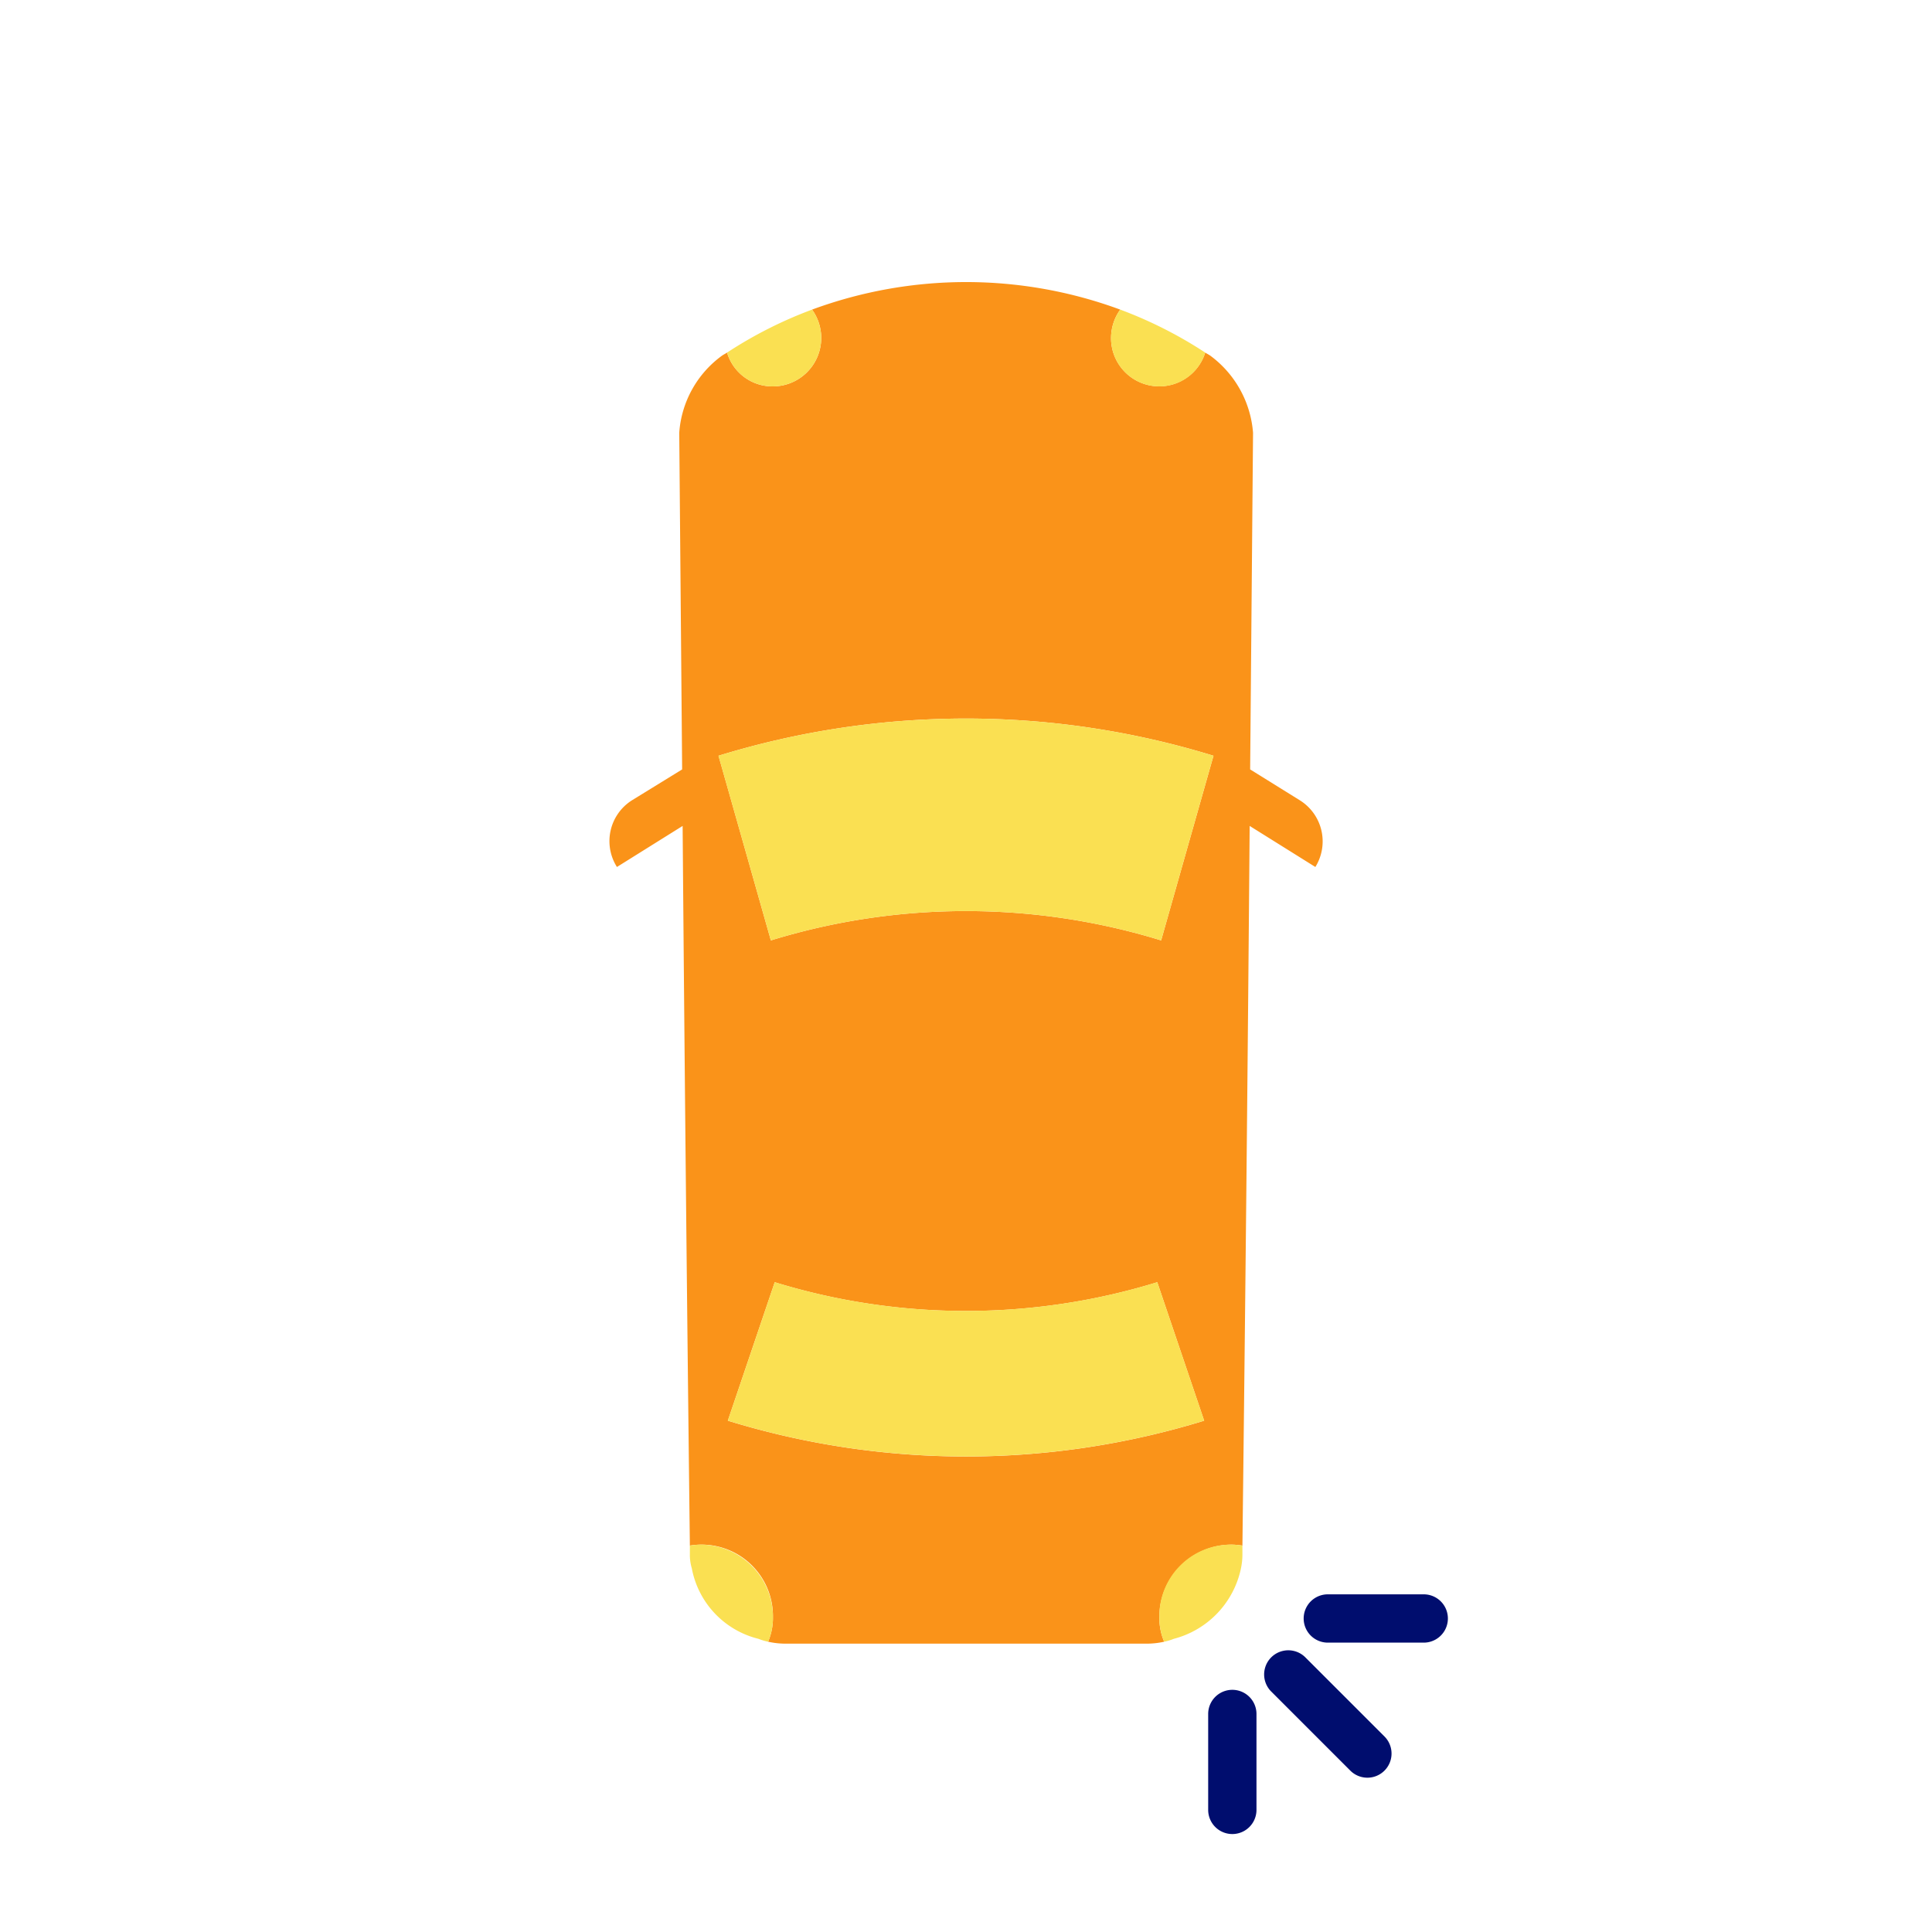 <svg xmlns="http://www.w3.org/2000/svg" viewBox="0 0 40 40" focusable="false" aria-hidden="true"><defs><style>.cls-1{fill:none;}.cls-2{fill:#fa9319;}.cls-3{fill:#fae052;}.cls-4{fill:#000d6e;}</style></defs><g id="Solid"><rect class="cls-1" width="40" height="40"/></g><g id="Icon_Tangerine" data-name="Icon Tangerine"><path class="cls-2" d="M25.503,31.98a1.498,1.498,0,0,1,.22.02q.09-7.5.15-14.9l1.36.85a1.003,1.003,0,0,0-.32-1.38l-1.03-.64c.02-2.33.04-4.66.06-6.97a2.193,2.193,0,0,0-.89-1.6c-.03-.02-.07-.04-.1-.06a.998.998,0,0,1-1.95-.3,1.013,1.013,0,0,1,.19-.59,9.211,9.211,0,0,0-6.38,0,1.003,1.003,0,0,1-.81,1.59.981.981,0,0,1-.95-.7c-.03.02-.07.04-.1.06a2.161,2.161,0,0,0-.89,1.6c.02,2.31.04,4.64.06,6.97l-1.04.64a1,1,0,0,0-.31,1.38l1.36-.85q.06,7.41.15,14.9a1.477,1.477,0,0,1,1.72,1.48,1.255,1.255,0,0,1-.1.51,1.665,1.665,0,0,0,.39.04h7.42a1.665,1.665,0,0,0,.39-.04,1.256,1.256,0,0,1-.1-.51A1.498,1.498,0,0,1,25.503,31.98Zm-.379-16.333Q24.582,17.558,24.04,19.47a13.74,13.74,0,0,0-8.08,0l-1.084-3.823A17.426,17.426,0,0,1,25.124,15.647ZM15.069,29.414q.485-1.434.971-2.867a13.468,13.468,0,0,0,7.92,0l.971,2.867A16.77,16.77,0,0,1,15.069,29.414Z"/><path class="cls-3" d="M24.04,19.47q.542-1.912,1.084-3.823a17.426,17.426,0,0,0-10.249,0L15.96,19.47A13.74,13.74,0,0,1,24.04,19.47Z"/><path class="cls-3" d="M23.96,26.546a13.468,13.468,0,0,1-7.92,0q-.485,1.434-.971,2.867a16.77,16.77,0,0,0,9.862,0Z"/><path class="cls-4" d="M29.478,33.009H27.491a.5.5,0,0,0,0,1h1.986a.5.5,0,0,0,0-1Z"/><path class="cls-4" d="M25.514,34.986a.5.5,0,0,0-.5.5v1.986a.5.5,0,0,0,1,0V35.486A.5.5,0,0,0,25.514,34.986Z"/><path class="cls-4" d="M27.02,34.308a.5.5,0,0,0-.707.707l1.65,1.65a.5.5,0,0,0,.707-.707Z"/><path class="cls-3" d="M14.503,31.98a1.495,1.495,0,0,0-.22.02v.18a.964.964,0,0,0,.04.29,1.856,1.856,0,0,0,1.38,1.46,1.169,1.169,0,0,0,.2.06,1.255,1.255,0,0,0,.1-.51A1.498,1.498,0,0,0,14.503,31.98Z"/><path class="cls-3" d="M25.693,32.47a1.428,1.428,0,0,0,.03-.29V32a1.477,1.477,0,0,0-1.72,1.48,1.256,1.256,0,0,0,.1.51,1.17,1.17,0,0,0,.2-.06A1.913,1.913,0,0,0,25.693,32.47Z"/><path class="cls-3" d="M16.003,8a1.003,1.003,0,0,0,.81-1.59,8.815,8.815,0,0,0-1.76.89A.981.981,0,0,0,16.003,8Z"/><path class="cls-3" d="M24.003,8a.99.99,0,0,0,.95-.7,8.818,8.818,0,0,0-1.76-.89,1.013,1.013,0,0,0-.19.59A.997.997,0,0,0,24.003,8Z"/></g></svg>